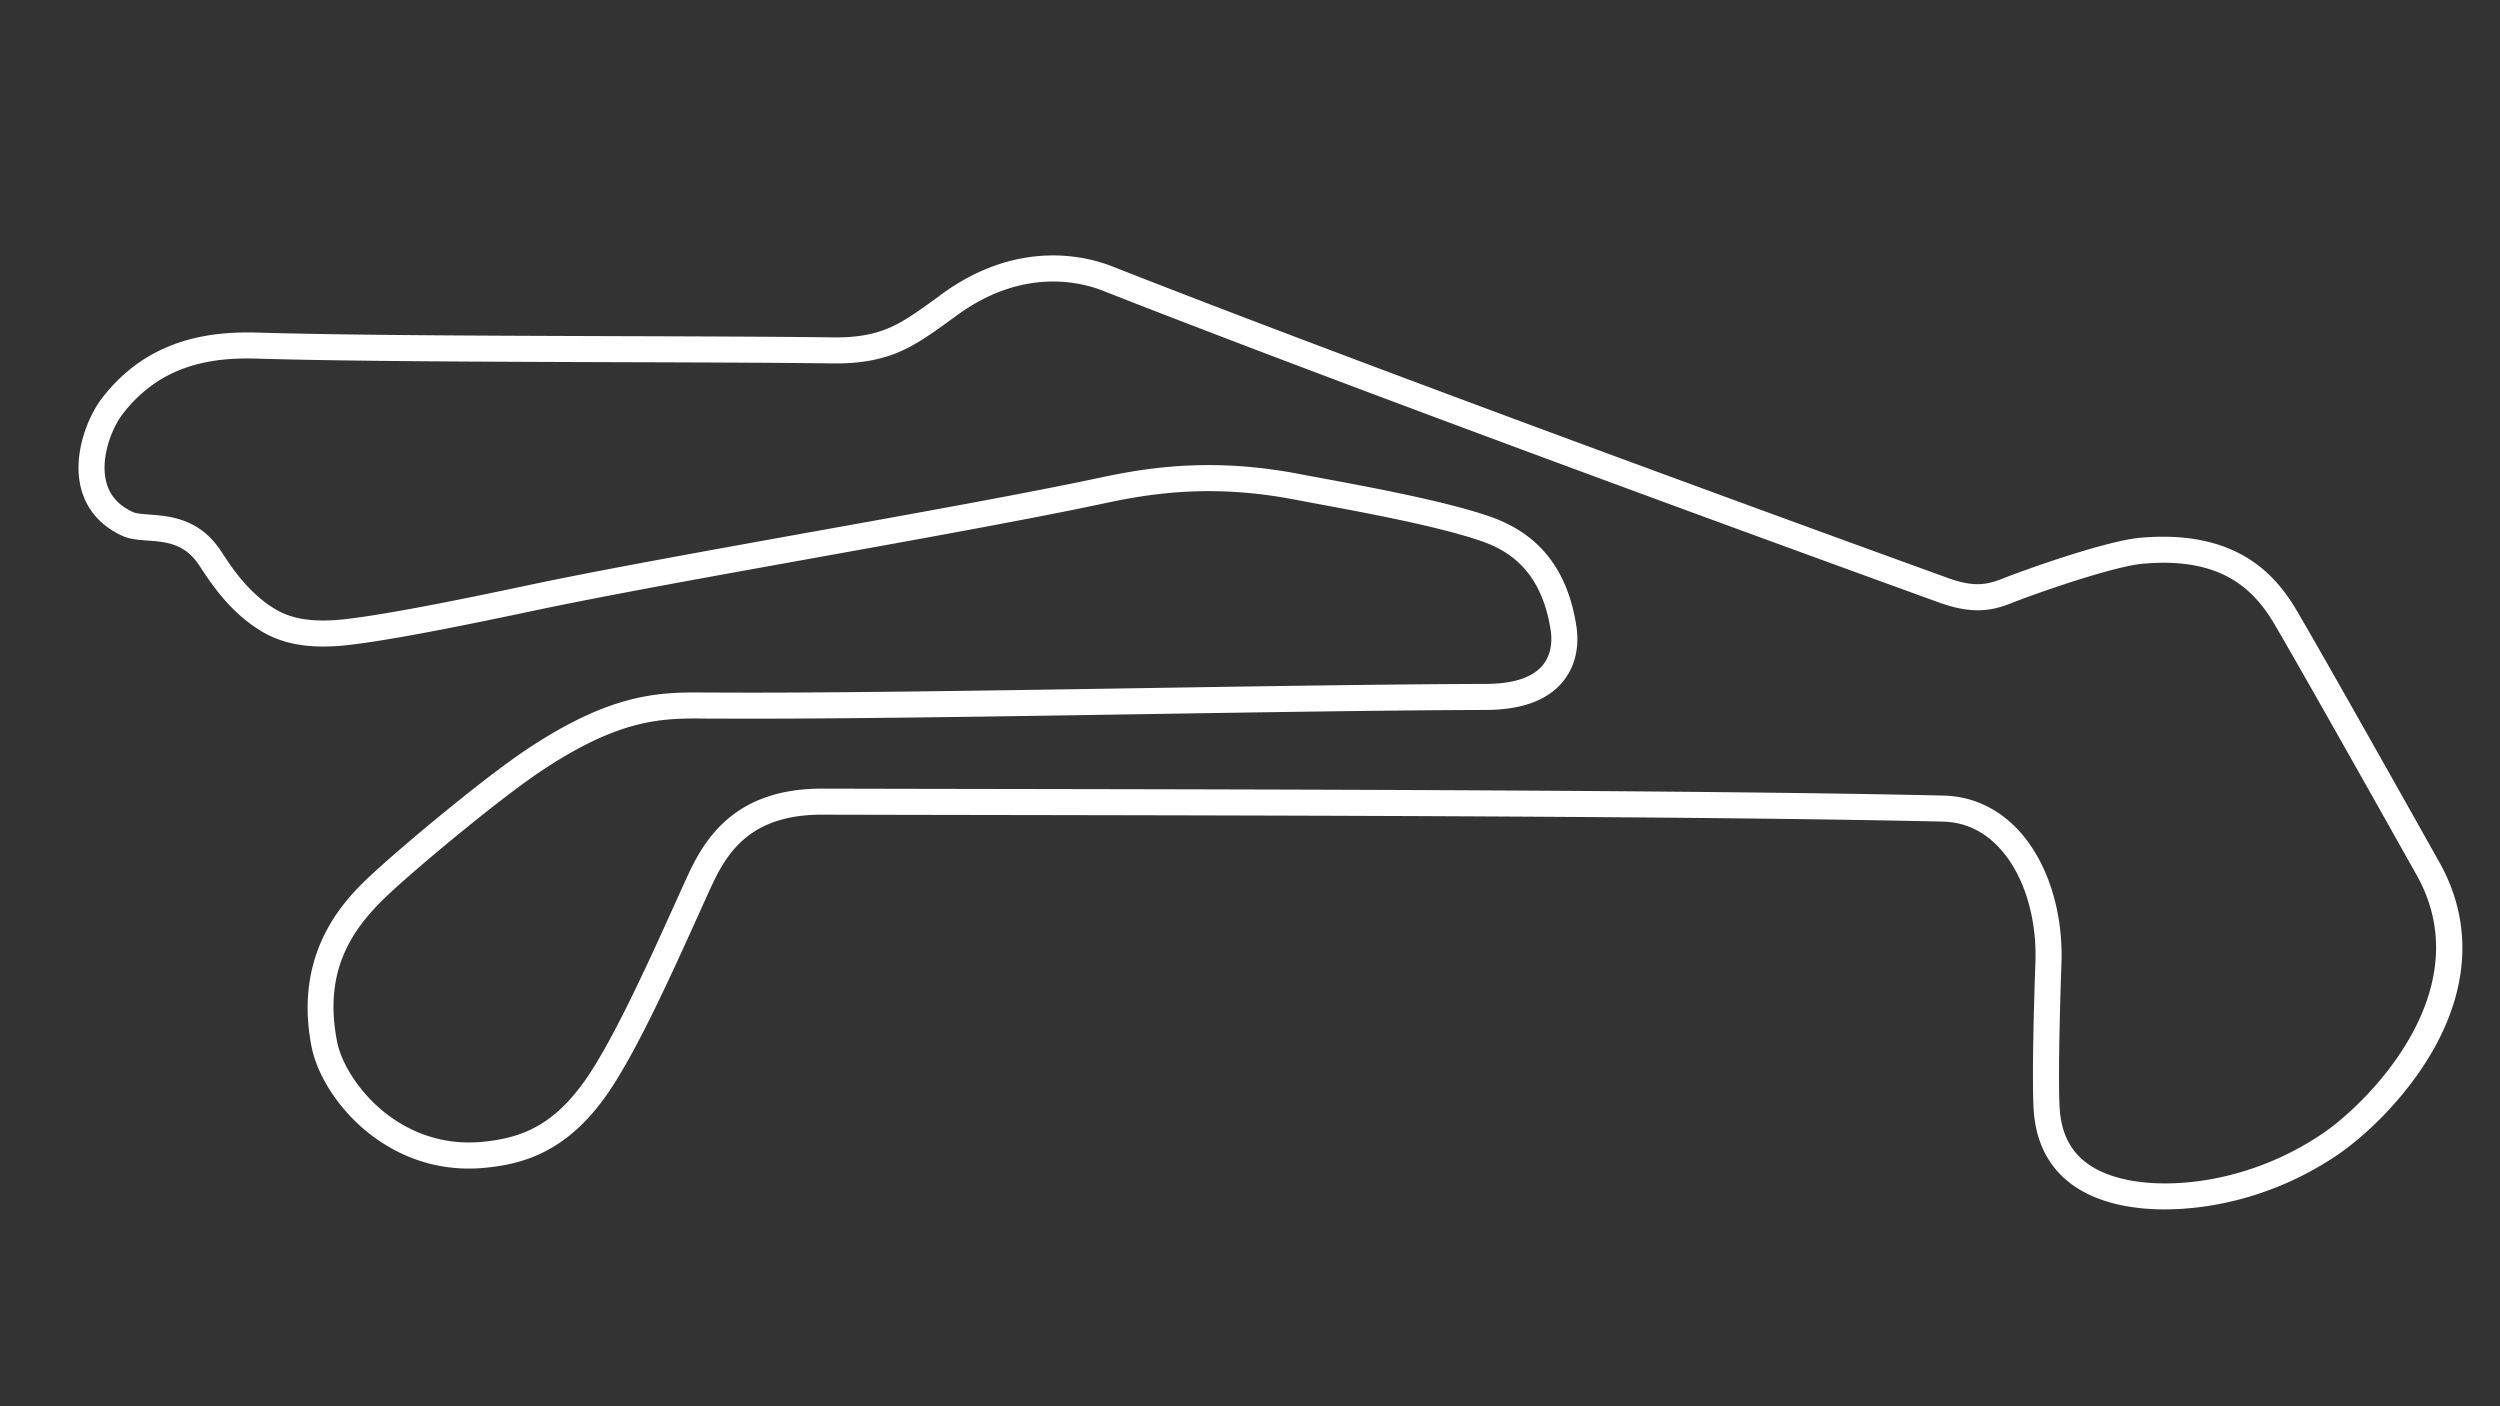 <svg id="Barber_Full_Config" data-name="Barber Full_Config" xmlns="http://www.w3.org/2000/svg" viewBox="0 0 1920 1080"><rect x="0" y="0" width="1920" height="1080" fill="#333333" stroke="none"/><defs><style>.cls-1{fill:#fff;}</style></defs><title>active</title><path class="cls-1" d="M1662.49,928.8a164.24,164.24,0,0,1-32.37-3c-25.64-5.21-44.41-16.57-55.8-33.75-7.81-11.79-12-25.89-12.64-43.09-1.06-26.1.45-80.93,1.51-109.22,1.34-35.61-9.14-68.84-28-88.89-12-12.8-26.5-19.47-43-19.85-180.52-4.14-496.26-4.68-726.8-5.07-48.95-.08-94.22-.16-133.77-.26h-.41c-52.16,0-71.38,25.93-84.38,54-3.24,7-7.12,15.58-11.22,24.66C515.66,748.49,488.32,809,465.85,841c-30.85,43.9-64,52.82-92.26,55.75a128.59,128.59,0,0,1-13.51.71c-35.95,0-62.52-15.31-79.1-29-21.46-17.75-37.48-42.69-41.8-65.08-14.62-75.83,29.53-116.38,48.39-133.7,25.15-23.11,84.19-72.14,115.86-93.39,67.29-45.15,104.32-44.77,140.13-44.41l5.94,0c82.77.49,205.55-1.46,324.3-3.34,94.83-1.5,192.89-3.06,267.32-3.29,20.91-.07,35.51-4.78,43.38-14s7.37-21.1,6.4-27.39c-7.36-47.31-34.12-61.7-53.6-68.42-32.57-11.21-88.65-21.63-125.76-28.52-6.58-1.23-12.57-2.34-17.75-3.33-61.24-11.71-107.4-5.19-144.48,2.73C793.6,398.24,708,413.65,625.22,428.55c-77.93,14-158.51,28.54-211.5,39.68l-4.71,1C372.08,477,303.33,491.46,266.42,495.5c-37.91,4.14-57.05-4.85-69.49-13.14-20.56-13.71-33.37-31.92-43.76-47.91-11.17-17.19-25.7-18.26-39.76-19.3-7.12-.53-13.86-1-19.72-3.74-16.56-7.66-27.48-20.36-31.56-36.72-6.54-26.19,5.79-55.12,15.68-68.17,36.29-47.93,86.34-52.11,120.82-51.07,68.63,2.05,180,2.4,278.19,2.72,61.67.19,119.93.38,163.09.94,24.67.32,38.2-4.73,48.17-9.72s24-15.28,32.39-21.43L723.1,226c58.65-42.81,111.16-29.26,131-21.45C1014.35,267.65,1300,372.92,1496,443.89c18.82,6.82,29.14,5.54,40.6,1,22.9-9,81.67-29.58,107.09-31.88,33.54-3,61.57,2.38,83.32,16.12,19.23,12.14,30.35,28.54,37.89,41.47,29.05,49.8,107.74,190.18,108.53,191.59,24.59,43.74,23.5,92.64-3.18,141.39-20.89,38.18-53.54,68.81-75.16,83.45C1749.2,918.1,1700.18,928.8,1662.49,928.8ZM631.23,605.67h.46c39.54.1,84.81.18,133.76.26,230.63.39,546.48.93,727.22,5.07,21.71.5,41.44,9.54,57.07,26.14,22.47,23.87,35,62.51,33.44,103.35-1,28-2.55,82.18-1.52,107.66.83,20.51,7.17,48.85,52.44,58.05,34.41,7,94.28,1.85,149.74-35.7,34.52-23.37,121.86-110,72.11-198.49-.8-1.42-79.41-141.65-108.37-191.31-15.61-26.77-39.95-53.37-102.12-47.74-21.73,2-77.78,21.19-101.57,30.57-15.09,5.94-30.17,8.07-54.74-.83-196.06-71-481.94-176.36-642.37-239.51-16.77-6.6-61.25-18-111.88,19l-2.6,1.9c-9.47,6.94-23.78,17.44-35.27,23.19s-28.27,12.21-57.38,11.83c-43.07-.56-101.27-.75-162.9-.94-98.35-.32-209.82-.67-278.71-2.73-32.6-1-73.92,3.05-104.29,43.15-7.81,10.32-16.77,33-12.22,51.25,2.64,10.58,9.37,18.24,20.56,23.42,2.56,1.18,7.53,1.55,12.8,1.94,15.32,1.13,38.48,2.85,55.05,28.35,7.19,11.07,19.23,29.6,38.09,42.17,10.22,6.81,24.9,13.32,56.22,9.89l1.08,9.95-1.08-9.95c35.92-3.92,104.05-18.26,140.64-26l4.72-1c53.27-11.2,134-25.74,212.07-39.79C704.3,394,789.73,378.62,845.13,366.78c39-8.35,87.67-15.21,152.41-2.82,5.16,1,11.11,2.09,17.65,3.3,37.69,7,94.65,17.58,128.62,29.29,38.21,13.16,60.08,40.72,66.85,84.25,1.5,9.67,2.08,28.18-11,43.44-11.83,13.86-31.52,20.93-58.53,21-74.3.23-172.3,1.79-267.07,3.29-118.85,1.88-241.75,3.83-324.72,3.34l-6,0c-34.27-.35-66.64-.68-128.79,41-29.82,20-88.48,68.55-113.47,91.5-28.46,26.14-53.27,58.19-42.28,115.19C262.25,817.32,276,838.3,293.73,853c15.64,12.93,41.83,27.56,77.79,23.83,28.93-3,53.26-12.2,78-47.36,21.39-30.43,49.39-92.39,67.92-133.4,4.13-9.12,8-17.74,11.3-24.83C542.86,640.7,567.31,605.67,631.23,605.67Z"></path></svg>